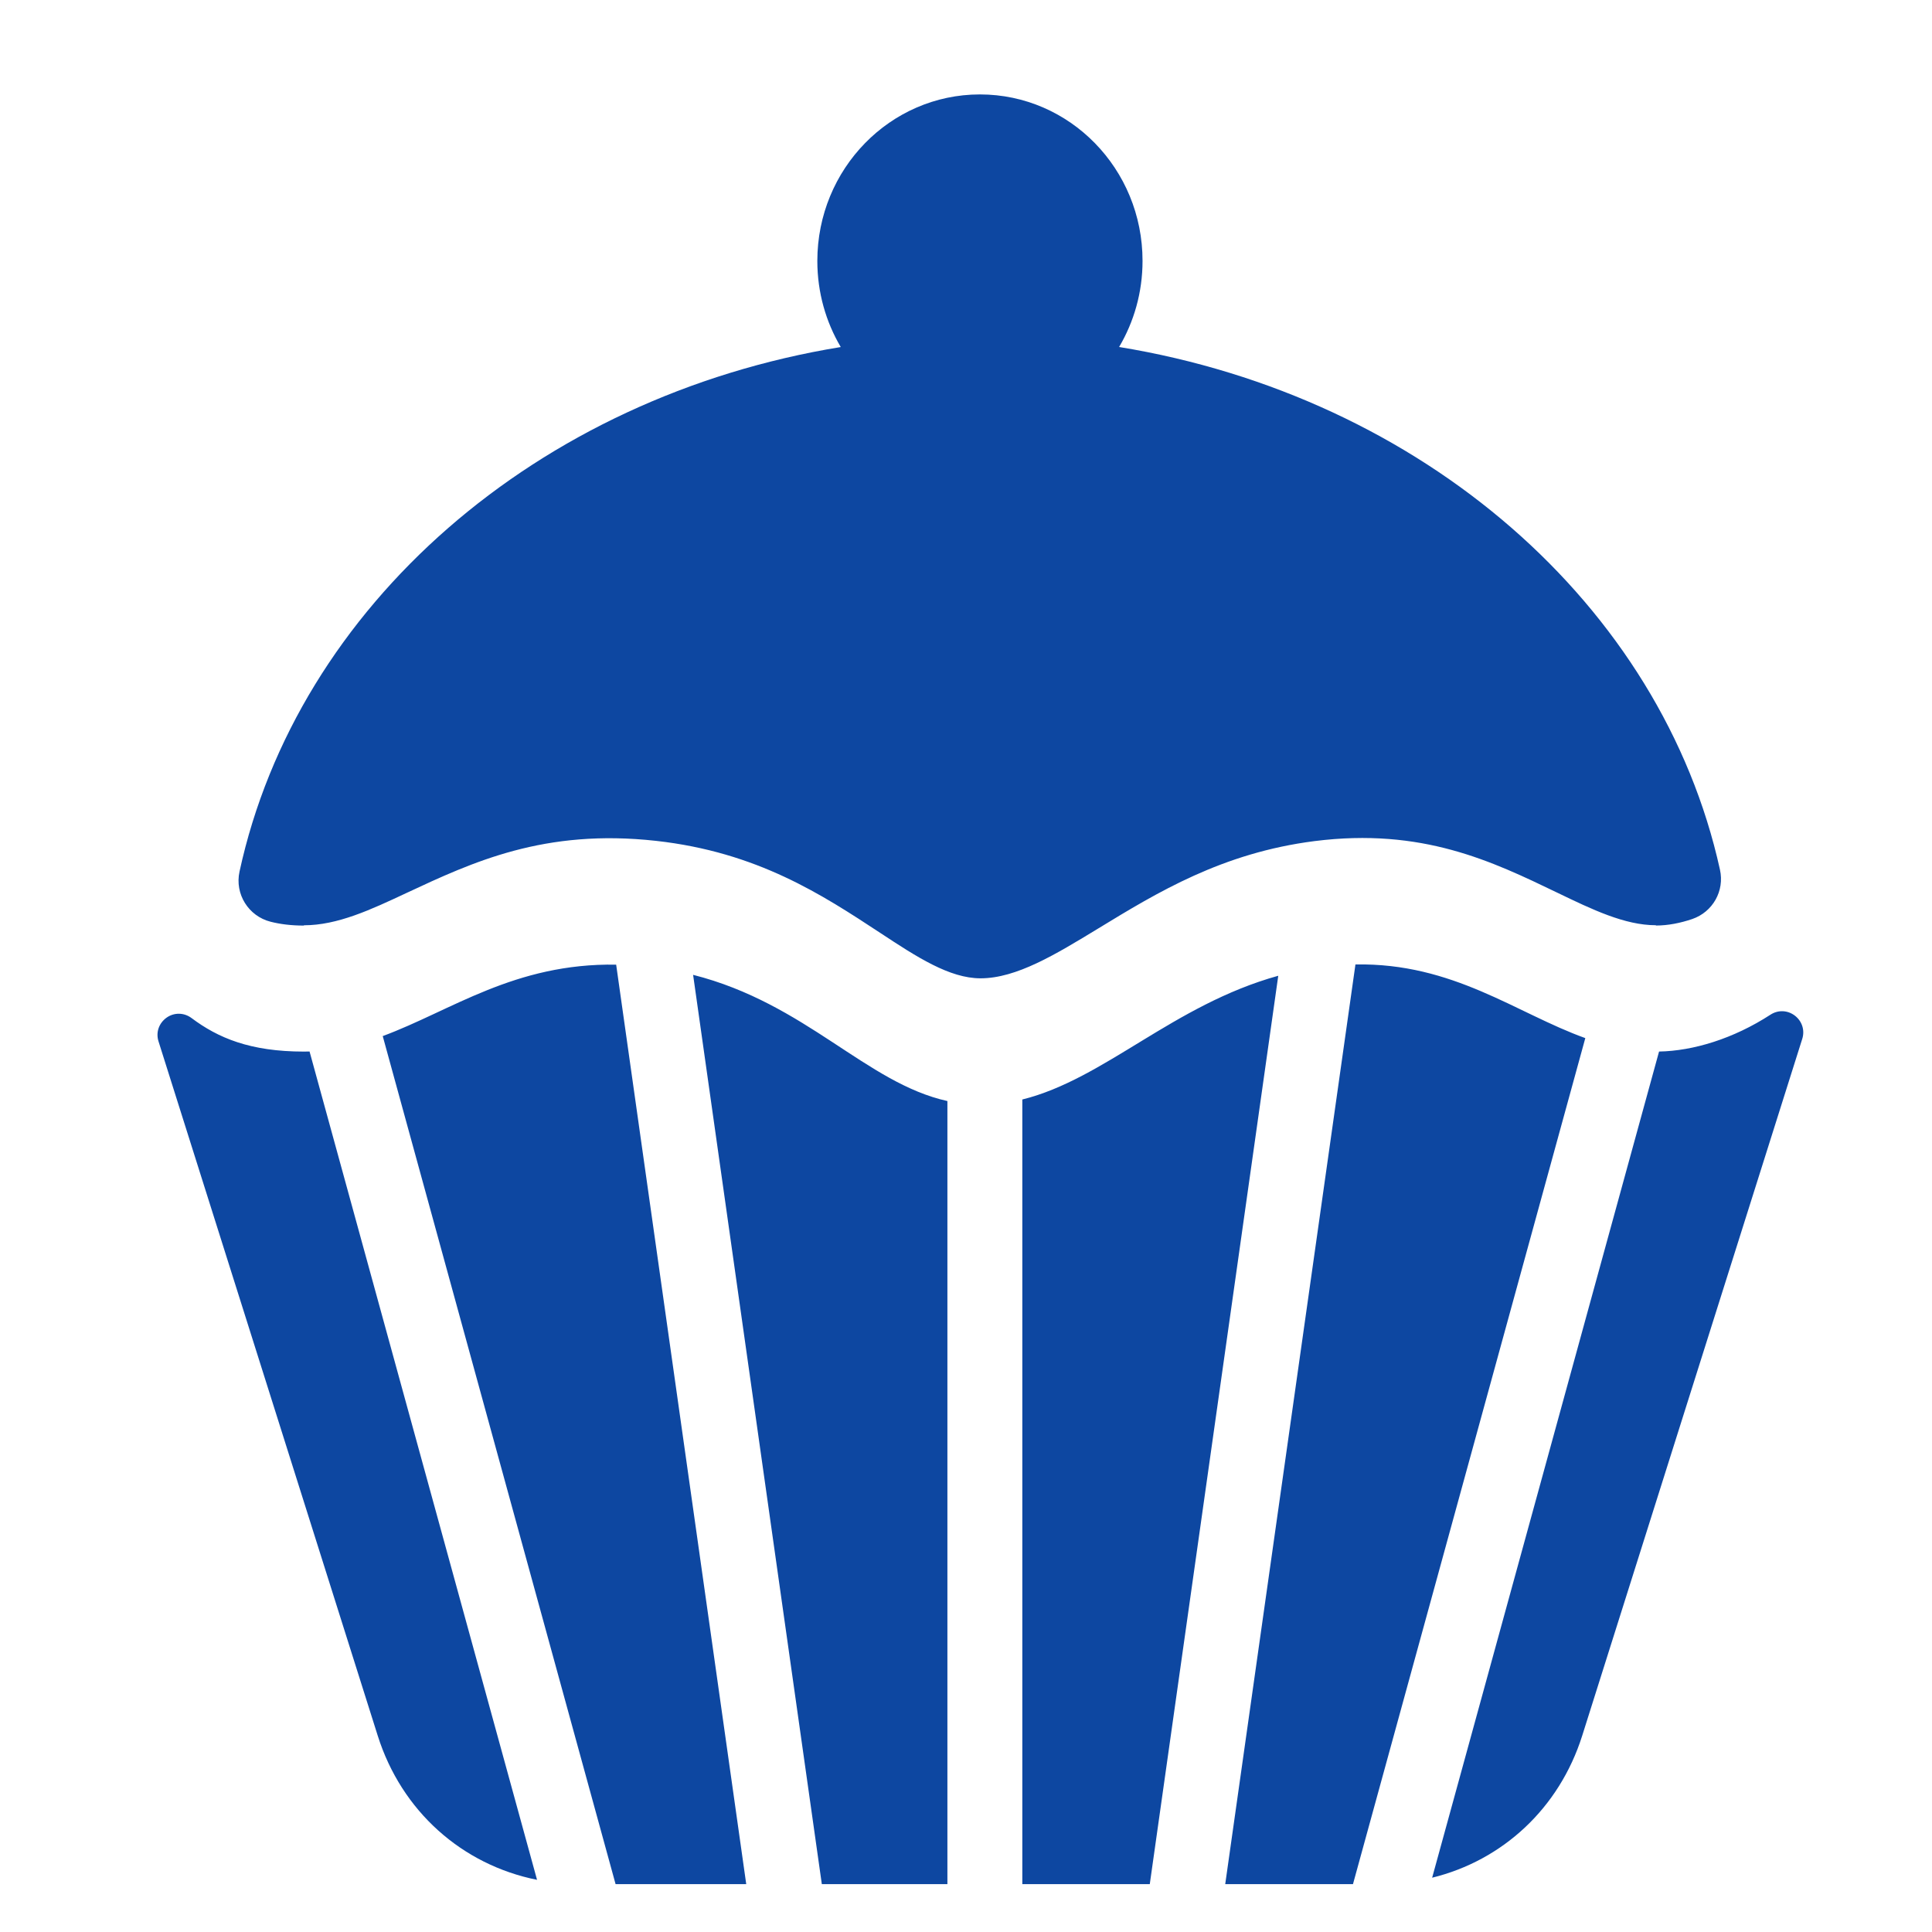 <?xml version="1.0" encoding="iso-8859-1"?>
<!-- Generator: Adobe Illustrator 16.0.2, SVG Export Plug-In . SVG Version: 6.00 Build 0)  -->
<!DOCTYPE svg PUBLIC "-//W3C//DTD SVG 1.1//EN" "http://www.w3.org/Graphics/SVG/1.1/DTD/svg11.dtd">
<svg version="1.1" id="co_x5F_food_x5F_2" xmlns="http://www.w3.org/2000/svg" xmlns:xlink="http://www.w3.org/1999/xlink" x="0px"
	 y="0px" width="40px" height="40px" viewBox="0 0 40 40" style="enable-background:new 0 0 40 40;" xml:space="preserve">
<path fill="#0D47A1" style="fill-rule:evenodd;clip-rule:evenodd;" d="M3.966,21.078c0.546,0.409,1.21,0.694,2.327,0.694
	c0.038,0,0.077-0.002,0.116-0.002l4.71,17.15c-1.551-0.311-2.805-1.419-3.299-2.986c-1.513-4.791-3.025-9.582-4.538-14.373
	c-0.059-0.185,0.007-0.377,0.166-0.491C3.605,20.958,3.811,20.962,3.966,21.078L3.966,21.078z M20.288,1.955
	c-1.857,0-3.366,1.543-3.366,3.448c0,0.653,0.178,1.263,0.485,1.782c-6.29,1.027-11.254,5.361-12.448,10.86
	c-0.102,0.463,0.184,0.923,0.645,1.039c0.198,0.05,0.424,0.079,0.689,0.079v-0.006c0.694,0,1.385-0.323,2.119-0.667
	c1.376-0.643,2.858-1.337,5.17-1.081c2.098,0.233,3.441,1.116,4.646,1.908c0.753,0.496,1.43,0.938,2.073,0.938
	c0.743,0,1.551-0.493,2.432-1.029c1.233-0.752,2.572-1.568,4.483-1.812c2.228-0.282,3.675,0.417,5.03,1.07
	c0.714,0.344,1.392,0.672,2.037,0.672h0.001v0.006c0.254,0,0.508-0.052,0.751-0.134c0.426-0.146,0.673-0.583,0.575-1.022
	c-1.209-5.48-6.164-9.796-12.44-10.822c0.307-0.52,0.485-1.129,0.485-1.782C23.656,3.498,22.148,1.955,20.288,1.955L20.288,1.955z
	 M7.924,21.451l4.821,17.558h2.705l-2.693-19.037C10.653,19.938,9.346,20.924,7.924,21.451L7.924,21.451z M14.35,20.183
	c2.341,0.594,3.58,2.24,5.265,2.613v16.213h-2.6L14.35,20.183L14.35,20.183z M21.166,22.764c1.702-0.423,3.128-1.96,5.299-2.562
	l-2.66,18.807h-2.639V22.764L21.166,22.764z M28.063,19.968c2.026-0.037,3.328,1.011,4.759,1.525l-4.81,17.516h-2.645L28.063,19.968
	L28.063,19.968z M34.349,21.771c0.707-0.013,1.539-0.265,2.305-0.762c0.159-0.104,0.355-0.096,0.506,0.018
	c0.15,0.115,0.211,0.304,0.153,0.484l-4.555,14.424c-0.475,1.502-1.646,2.582-3.107,2.941L34.349,21.771z"/>
</svg>

